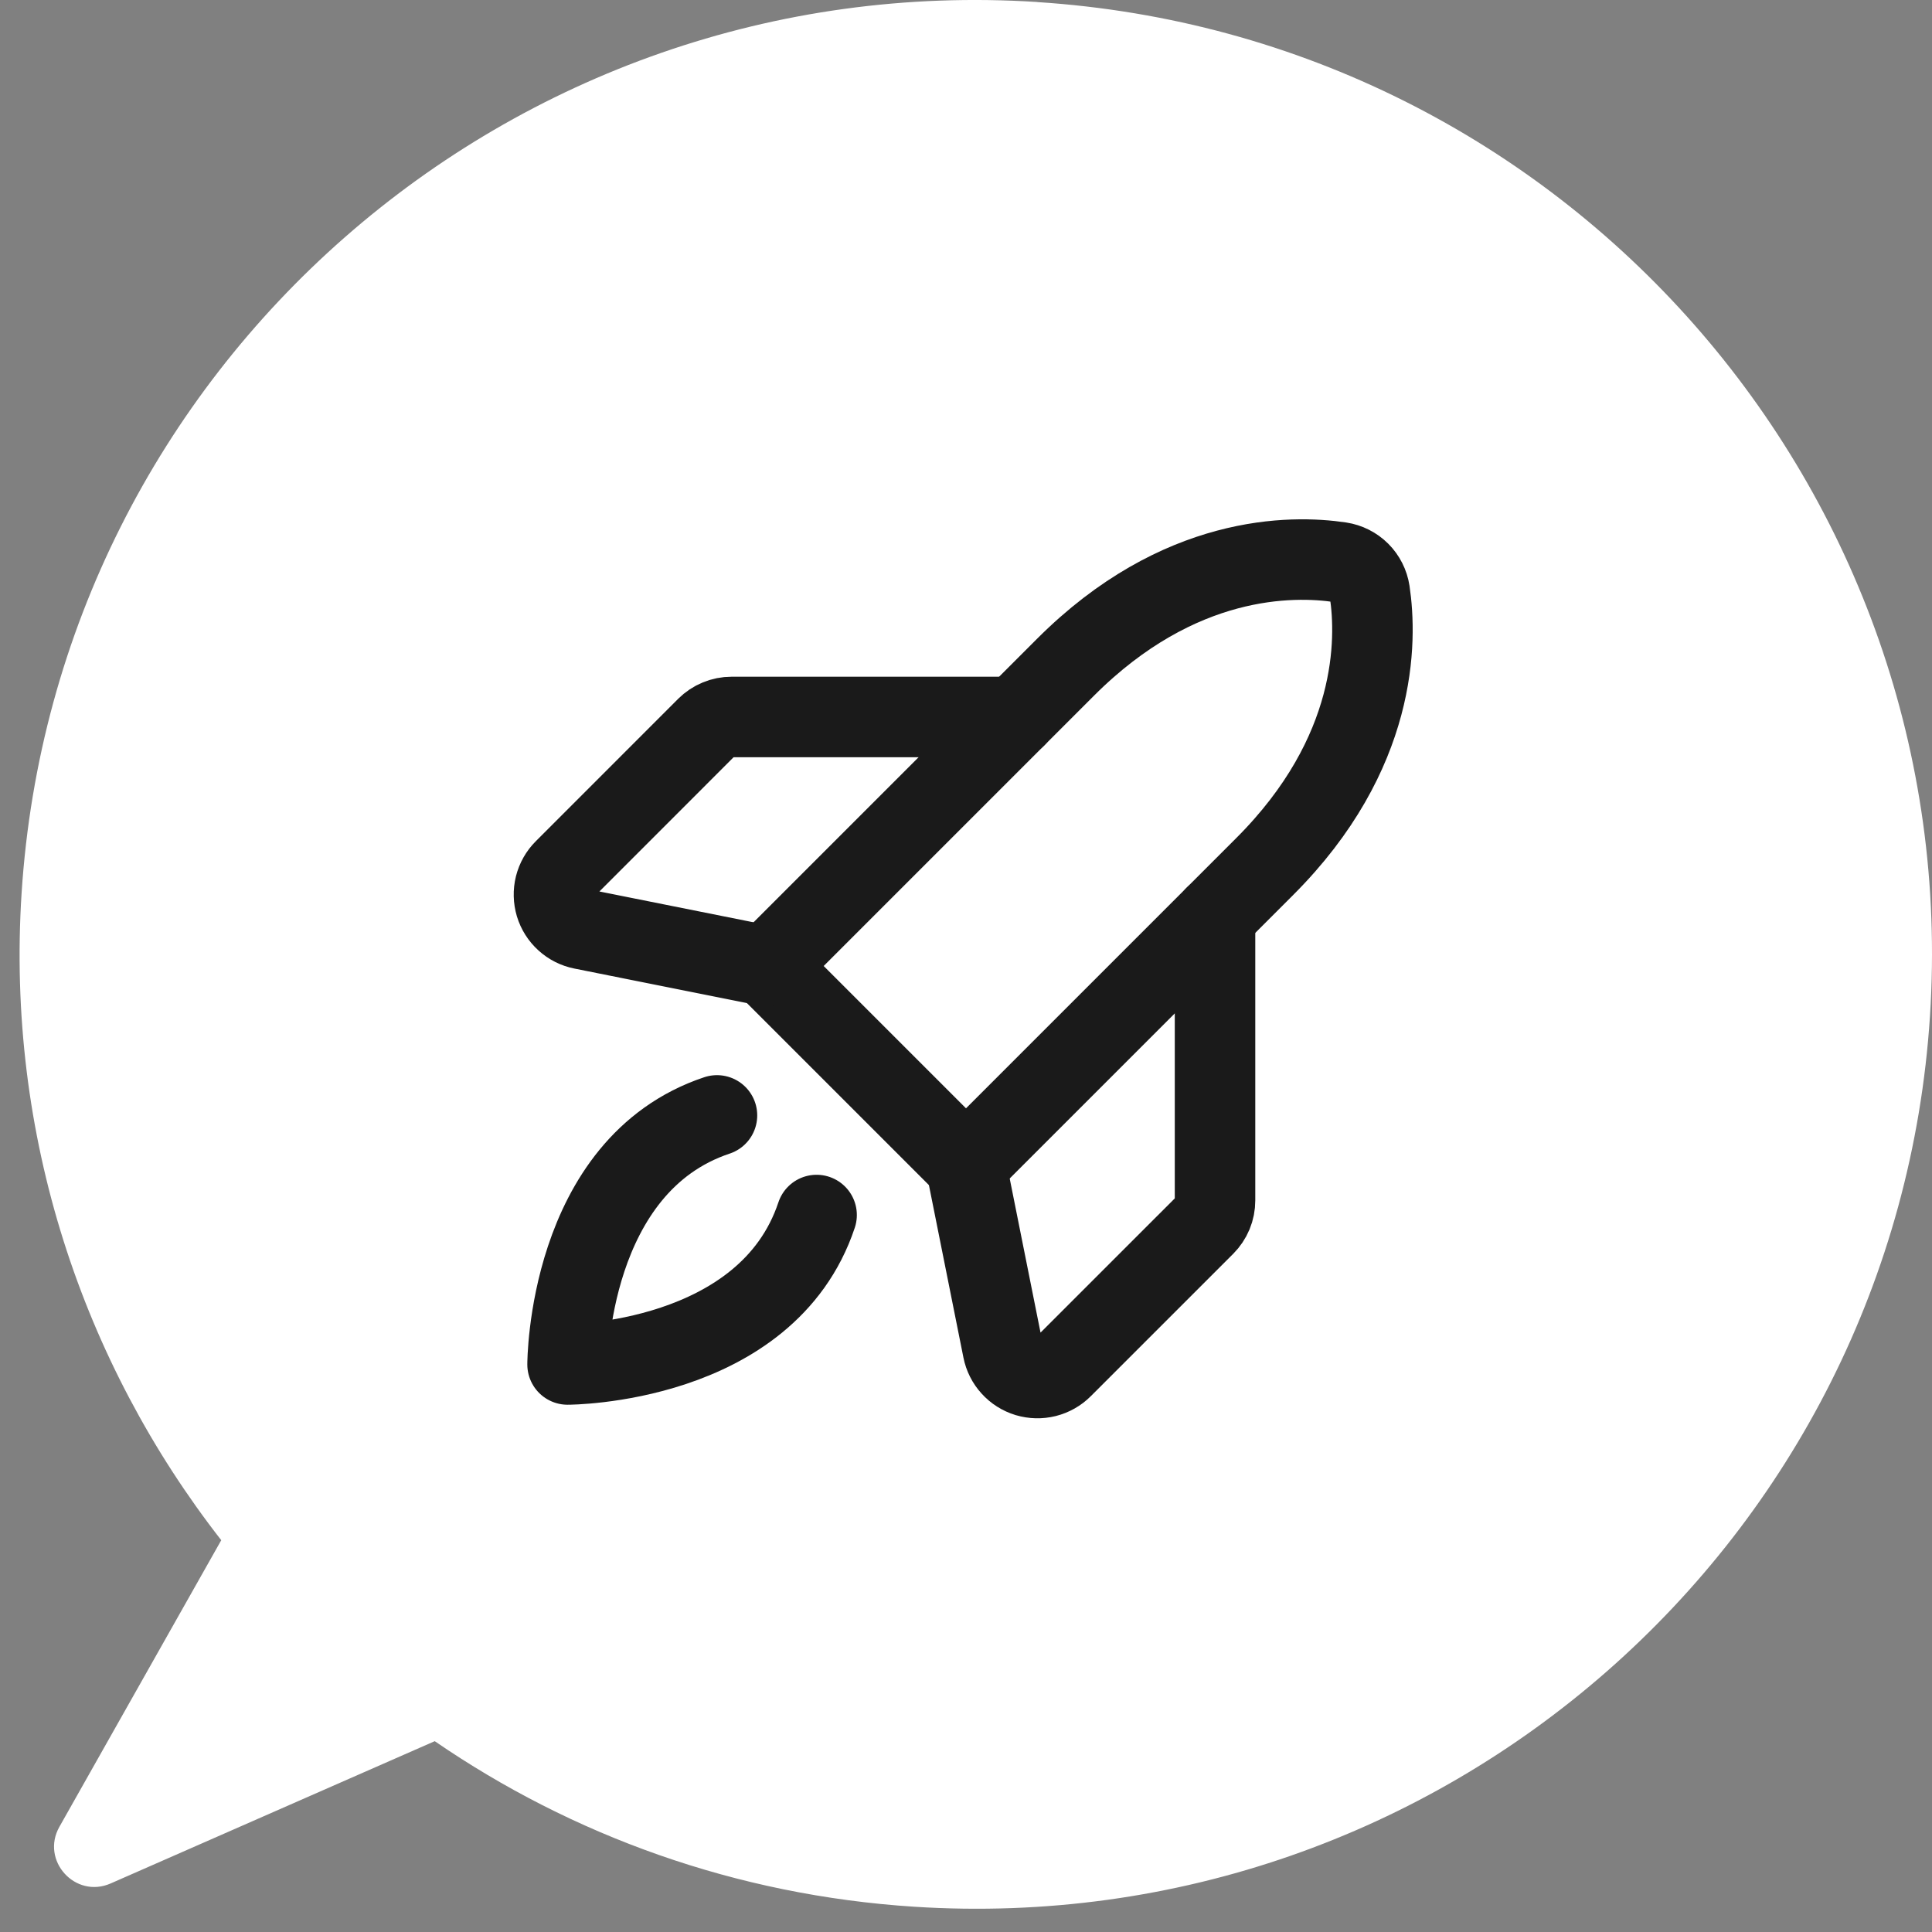 <svg width="48" height="48" viewBox="0 0 48 48" fill="none" xmlns="http://www.w3.org/2000/svg">
<rect x="0" y="0" width="48" height="48" fill="#808080" stroke="none"/>
<path d="M25.775 0.05C12.682 -0.795 1.382 9.115 0.537 22.182C0.147 28.206 2.051 33.848 5.497 38.266L1.476 45.386C1.003 46.223 1.869 47.18 2.749 46.794L10.801 43.259C14.212 45.601 18.28 47.087 22.712 47.372C35.805 48.217 47.105 38.307 47.95 25.24C48.796 12.173 38.867 0.895 25.775 0.052V0.05Z" fill="white"/>
<path d="M20.288 30.187C19.05 33.9 14.101 33.9 14.101 33.9C14.101 33.9 14.101 28.95 17.813 27.712" stroke="#1A1A1A" stroke-width="2" stroke-linecap="round" stroke-linejoin="round"/>
<path d="M31.425 21.525L24 28.95L19.05 24L26.475 16.575C29.286 13.764 32.098 13.791 33.297 13.97C33.481 13.998 33.652 14.084 33.784 14.216C33.916 14.348 34.002 14.519 34.03 14.703C34.209 15.902 34.236 18.714 31.425 21.525Z" stroke="#1A1A1A" stroke-width="2" stroke-linecap="round" stroke-linejoin="round"/>
<path d="M30.187 22.763V29.825C30.187 29.94 30.165 30.053 30.121 30.16C30.077 30.266 30.012 30.362 29.931 30.444L26.393 33.981C26.282 34.093 26.141 34.172 25.988 34.211C25.834 34.249 25.673 34.245 25.521 34.2C25.37 34.154 25.233 34.068 25.127 33.95C25.02 33.833 24.948 33.689 24.917 33.534L24 28.95" stroke="#1A1A1A" stroke-width="2" stroke-linecap="round" stroke-linejoin="round"/>
<path d="M25.237 17.813H18.175C18.06 17.813 17.947 17.835 17.84 17.88C17.734 17.923 17.638 17.988 17.556 18.069L14.019 21.607C13.907 21.718 13.828 21.859 13.789 22.012C13.751 22.166 13.755 22.327 13.8 22.479C13.846 22.63 13.932 22.767 14.05 22.873C14.167 22.98 14.311 23.052 14.466 23.083L19.05 24" stroke="#1A1A1A" stroke-width="2" stroke-linecap="round" stroke-linejoin="round"/>
</svg>
